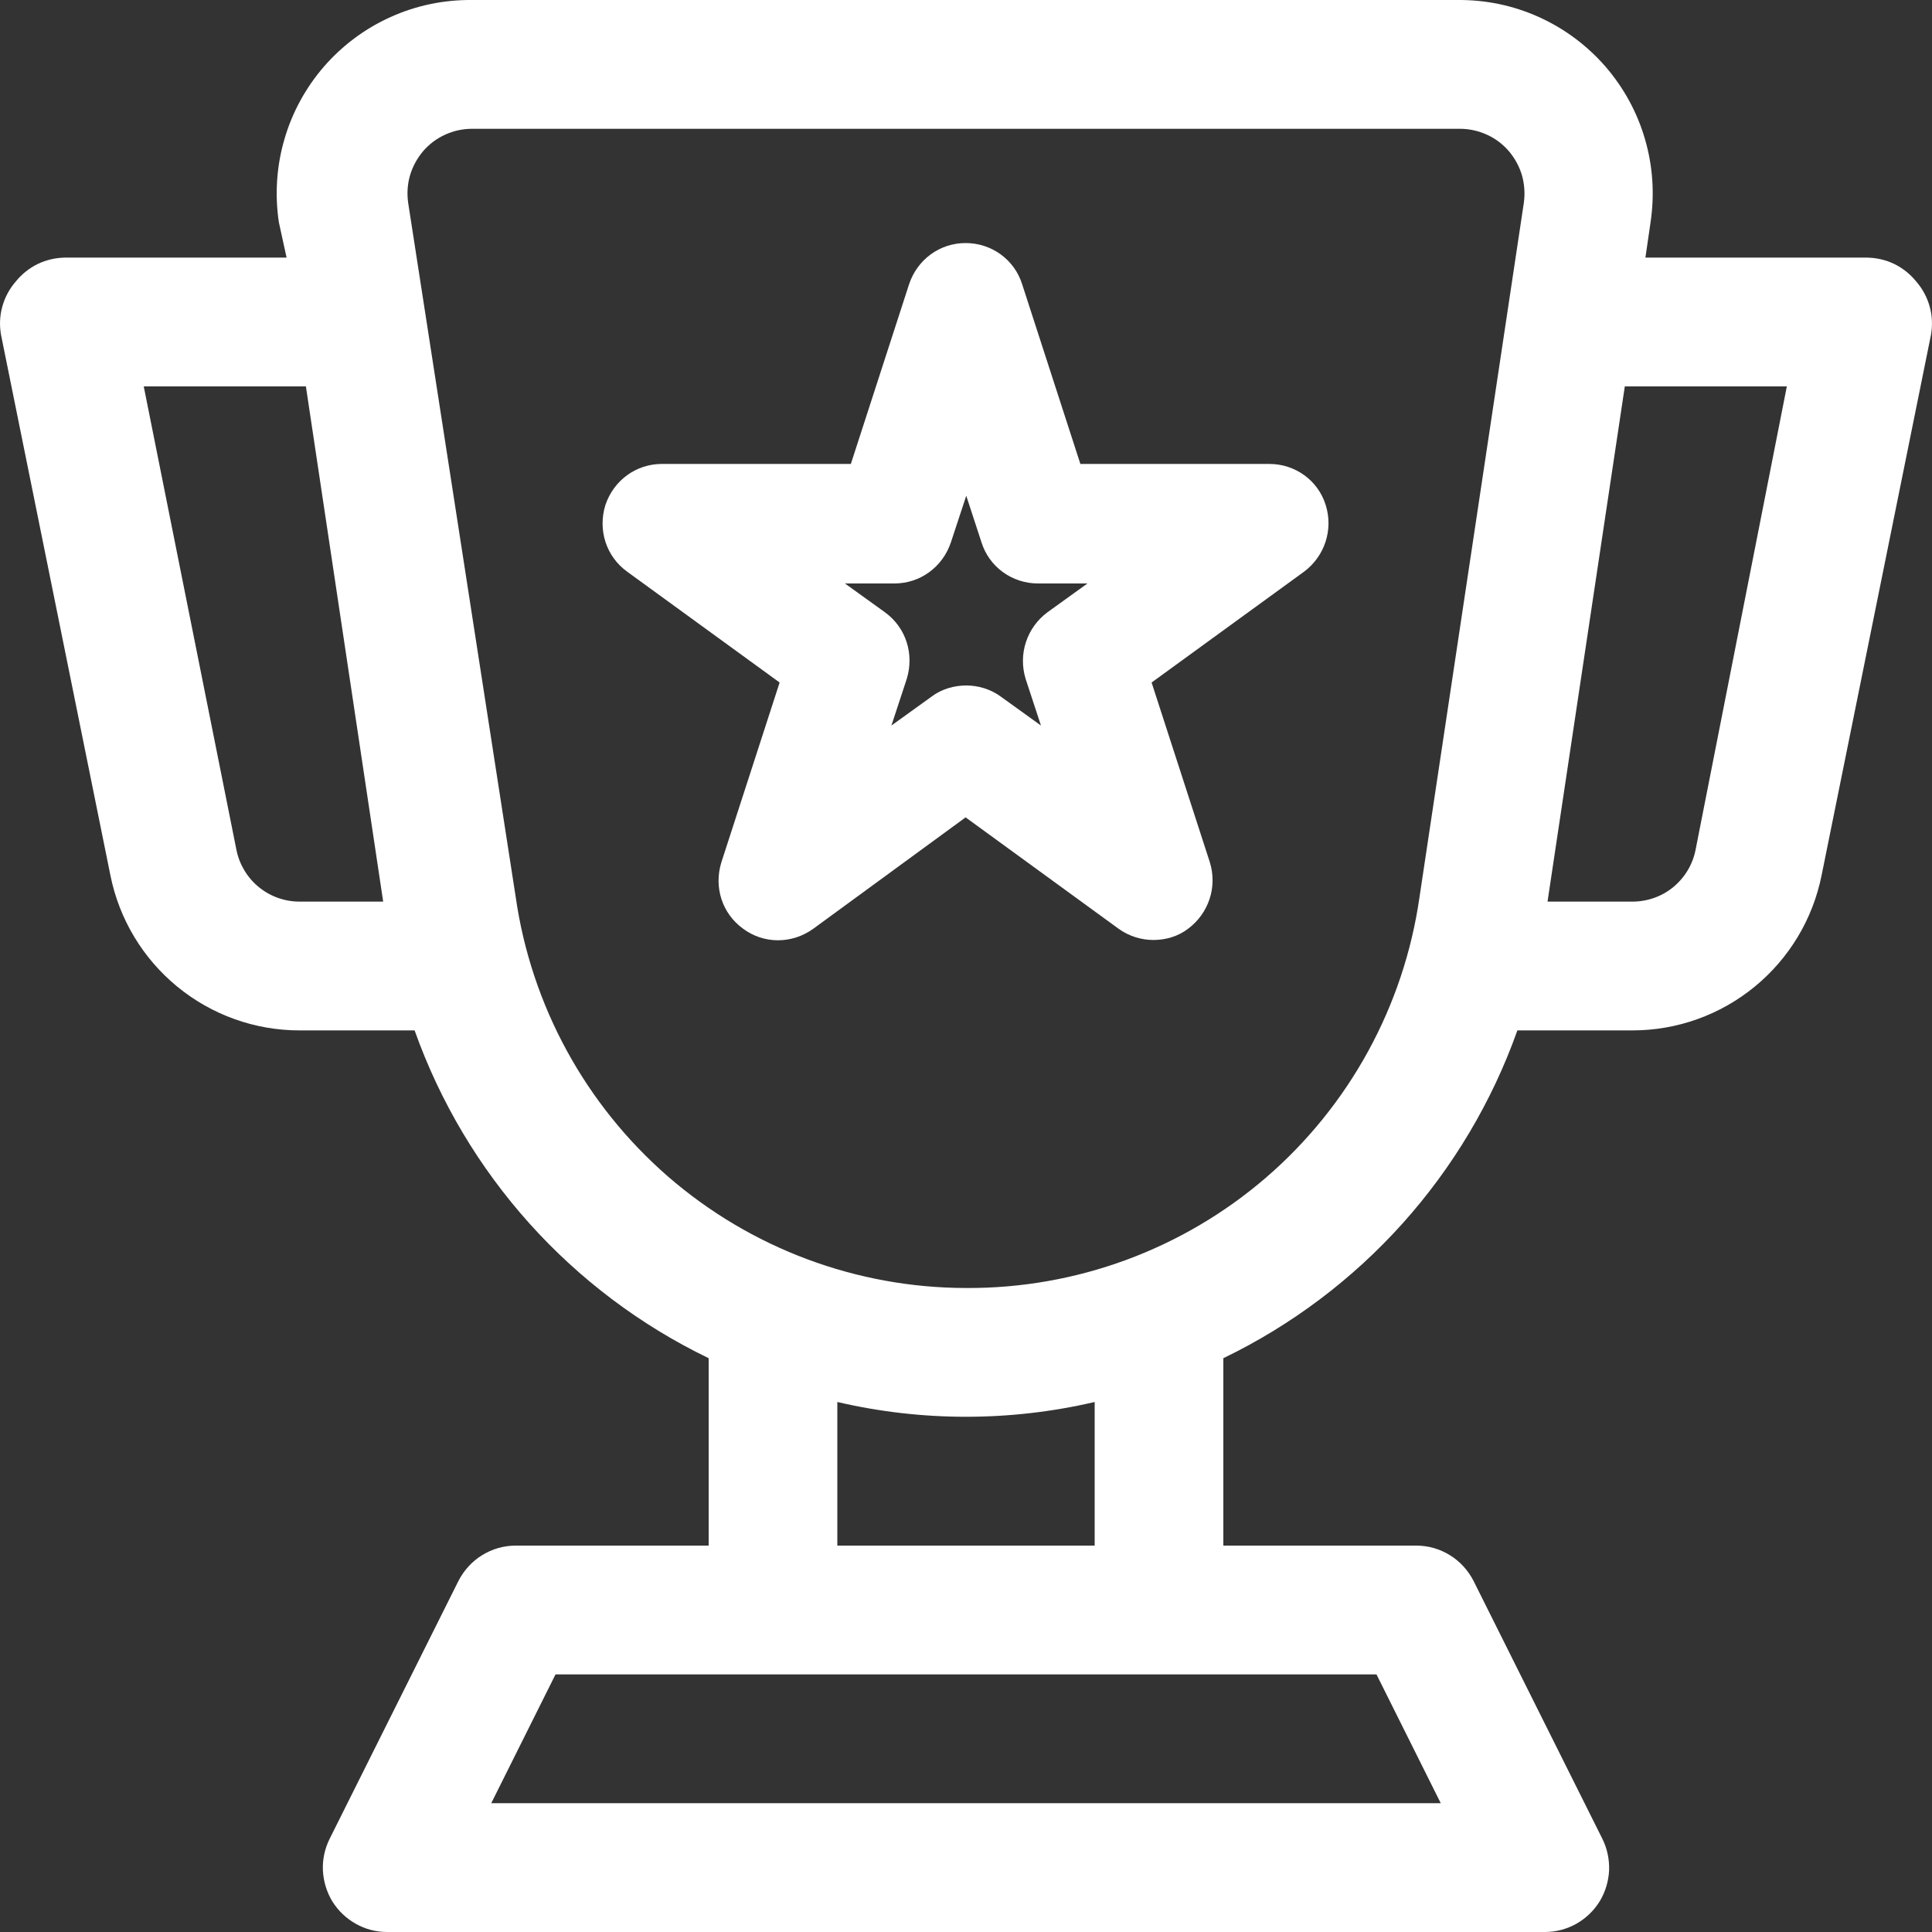 <svg width="15" height="15" viewBox="0 0 15 15" fill="none" xmlns="http://www.w3.org/2000/svg">
<rect x="0" y="0" width="15" height="15" fill="#333333" stroke="none"/>
<path d="M8.685 7.211C8.767 7.27 8.863 7.298 8.955 7.298C9.051 7.298 9.147 7.27 9.224 7.211C9.384 7.092 9.453 6.886 9.393 6.694L8.941 5.299L10.124 4.439C10.284 4.32 10.353 4.114 10.293 3.922C10.234 3.73 10.056 3.602 9.855 3.602H8.388L7.936 2.207C7.876 2.015 7.698 1.887 7.497 1.887C7.296 1.887 7.122 2.015 7.058 2.207L6.606 3.602H5.139C4.938 3.602 4.764 3.73 4.7 3.922C4.641 4.114 4.705 4.32 4.87 4.439L6.053 5.299L5.601 6.694C5.541 6.886 5.605 7.092 5.77 7.211C5.93 7.33 6.149 7.33 6.314 7.211L7.497 6.346L8.685 7.211ZM6.921 5.633L7.04 5.271C7.099 5.079 7.035 4.873 6.871 4.754L6.56 4.53H6.944C7.145 4.53 7.319 4.402 7.383 4.21L7.502 3.849L7.62 4.21C7.68 4.402 7.858 4.53 8.059 4.53H8.443L8.132 4.754C7.972 4.873 7.904 5.079 7.963 5.271L8.082 5.633L7.771 5.409C7.689 5.349 7.593 5.322 7.502 5.322C7.41 5.322 7.31 5.349 7.232 5.409L6.921 5.633Z" fill="white"/>
<path d="M14.877 2.185C14.831 2.128 14.772 2.081 14.706 2.049C14.639 2.017 14.567 2.001 14.493 2H12.775L12.815 1.725C12.847 1.51 12.833 1.291 12.772 1.082C12.712 0.873 12.606 0.68 12.464 0.516C12.321 0.352 12.145 0.221 11.947 0.132C11.748 0.042 11.533 -0.002 11.316 9.61839e-05H3.664C3.447 -0.002 3.232 0.042 3.033 0.132C2.835 0.221 2.659 0.352 2.516 0.516C2.374 0.68 2.268 0.873 2.208 1.082C2.147 1.291 2.133 1.51 2.165 1.725L2.225 2H0.507C0.433 2.001 0.361 2.017 0.294 2.049C0.228 2.081 0.169 2.128 0.123 2.185C0.074 2.241 0.038 2.308 0.018 2.38C-0.002 2.451 -0.005 2.527 0.008 2.6L0.857 6.795C0.925 7.135 1.108 7.44 1.376 7.66C1.644 7.88 1.979 8 2.325 8H3.219C3.616 9.116 4.436 10.03 5.502 10.545V12H4.004C3.911 12 3.821 12.026 3.742 12.075C3.664 12.123 3.601 12.193 3.559 12.275L2.56 14.275C2.522 14.351 2.503 14.436 2.507 14.521C2.511 14.606 2.536 14.689 2.58 14.762C2.625 14.834 2.687 14.894 2.762 14.936C2.836 14.978 2.919 15 3.005 15H11.995C12.081 15 12.164 14.978 12.239 14.936C12.313 14.894 12.375 14.834 12.42 14.762C12.464 14.689 12.489 14.606 12.493 14.521C12.496 14.436 12.478 14.351 12.44 14.275L11.441 12.275C11.399 12.193 11.336 12.123 11.258 12.075C11.179 12.026 11.089 12 10.996 12H9.498V10.545C10.564 10.03 11.384 9.116 11.781 8H12.675C13.021 8 13.356 7.88 13.624 7.66C13.892 7.44 14.075 7.135 14.143 6.795L14.992 2.6C15.005 2.527 15.002 2.451 14.982 2.38C14.962 2.308 14.926 2.241 14.877 2.185ZM1.836 6.6L1.116 3H2.375L2.975 7H2.325C2.21 7 2.098 6.96 2.009 6.887C1.92 6.814 1.859 6.713 1.836 6.6ZM11.186 14H3.814L4.313 13H10.687L11.186 14ZM8.499 12H6.501V10.885C7.158 11.038 7.842 11.038 8.499 10.885V12ZM7.5 10C6.65 9.999 5.829 9.692 5.187 9.135C4.545 8.577 4.125 7.807 4.004 6.965L3.169 1.575C3.159 1.504 3.163 1.432 3.183 1.363C3.203 1.294 3.238 1.23 3.284 1.175C3.331 1.12 3.389 1.076 3.455 1.046C3.52 1.016 3.592 1 3.664 1H11.336C11.408 1 11.479 1.016 11.545 1.046C11.611 1.076 11.669 1.12 11.716 1.175C11.762 1.23 11.797 1.294 11.817 1.363C11.836 1.432 11.841 1.504 11.831 1.575L11.021 6.965C10.9 7.811 10.476 8.585 9.829 9.143C9.181 9.701 8.354 10.005 7.5 10ZM13.164 6.6C13.141 6.715 13.078 6.817 12.987 6.891C12.896 6.964 12.782 7.002 12.665 7H12.015L12.615 3H13.873L13.164 6.6Z" fill="white"/>
</svg>
